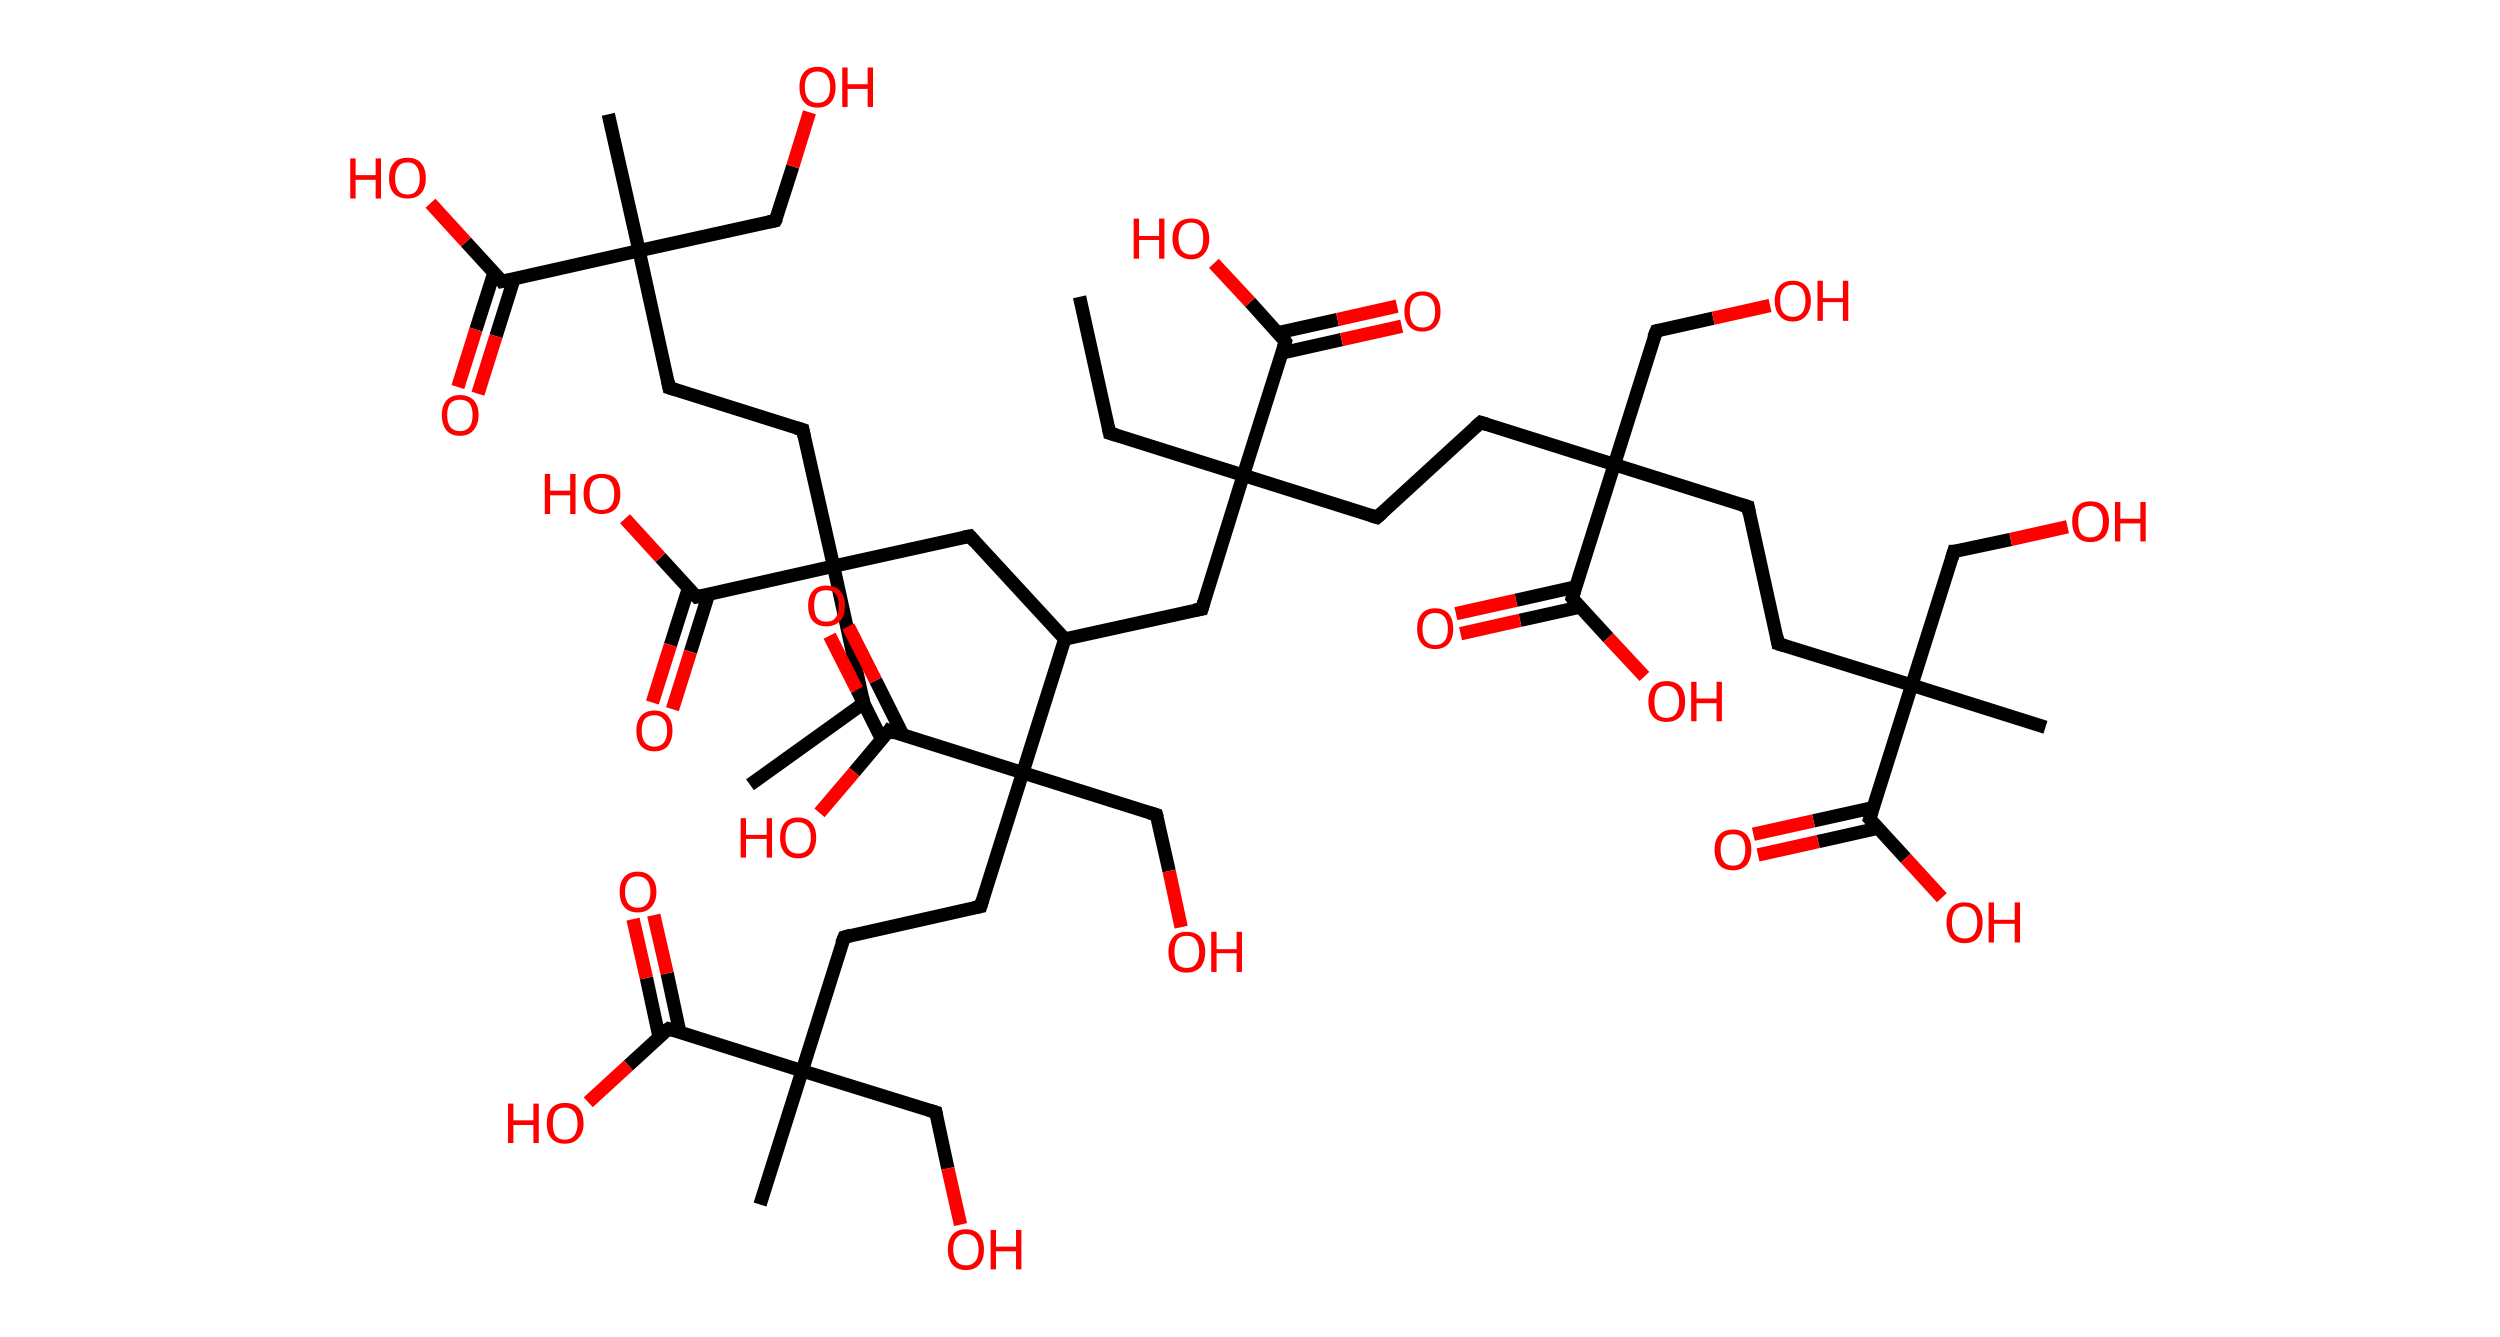 <?xml version='1.0' encoding='ASCII' standalone='yes'?>
<svg xmlns="http://www.w3.org/2000/svg" xmlns:rdkit="http://www.rdkit.org/xml" xmlns:xlink="http://www.w3.org/1999/xlink" version="1.1" baseProfile="full" xml:space="preserve" width="374px" height="200px" viewBox="0 0 374 200">
<!-- END OF HEADER -->
<rect style="opacity:1.0;fill:#FFFFFF;stroke:none" width="374.0" height="200.0" x="0.0" y="0.0"> </rect>
<path class="bond-0 atom-0 atom-1" d="M 112.2,117.4 L 129.2,105.2" style="fill:none;fill-rule:evenodd;stroke:#000000;stroke-width:2.0px;stroke-linecap:butt;stroke-linejoin:miter;stroke-opacity:1"/>
<path class="bond-1 atom-1 atom-2" d="M 129.2,105.2 L 124.7,84.7" style="fill:none;fill-rule:evenodd;stroke:#000000;stroke-width:2.0px;stroke-linecap:butt;stroke-linejoin:miter;stroke-opacity:1"/>
<path class="bond-2 atom-2 atom-3" d="M 124.7,84.7 L 120.1,64.3" style="fill:none;fill-rule:evenodd;stroke:#000000;stroke-width:2.0px;stroke-linecap:butt;stroke-linejoin:miter;stroke-opacity:1"/>
<path class="bond-3 atom-3 atom-4" d="M 120.1,64.3 L 100.1,58.0" style="fill:none;fill-rule:evenodd;stroke:#000000;stroke-width:2.0px;stroke-linecap:butt;stroke-linejoin:miter;stroke-opacity:1"/>
<path class="bond-4 atom-4 atom-5" d="M 100.1,58.0 L 95.6,37.5" style="fill:none;fill-rule:evenodd;stroke:#000000;stroke-width:2.0px;stroke-linecap:butt;stroke-linejoin:miter;stroke-opacity:1"/>
<path class="bond-5 atom-5 atom-6" d="M 95.6,37.5 L 91.0,17.1" style="fill:none;fill-rule:evenodd;stroke:#000000;stroke-width:2.0px;stroke-linecap:butt;stroke-linejoin:miter;stroke-opacity:1"/>
<path class="bond-6 atom-5 atom-7" d="M 95.6,37.5 L 116.0,33.0" style="fill:none;fill-rule:evenodd;stroke:#000000;stroke-width:2.0px;stroke-linecap:butt;stroke-linejoin:miter;stroke-opacity:1"/>
<path class="bond-7 atom-7 atom-8" d="M 116.0,33.0 L 118.6,24.9" style="fill:none;fill-rule:evenodd;stroke:#000000;stroke-width:2.0px;stroke-linecap:butt;stroke-linejoin:miter;stroke-opacity:1"/>
<path class="bond-7 atom-7 atom-8" d="M 118.6,24.9 L 121.1,16.8" style="fill:none;fill-rule:evenodd;stroke:#FF0000;stroke-width:2.0px;stroke-linecap:butt;stroke-linejoin:miter;stroke-opacity:1"/>
<path class="bond-8 atom-5 atom-9" d="M 95.6,37.5 L 75.1,42.1" style="fill:none;fill-rule:evenodd;stroke:#000000;stroke-width:2.0px;stroke-linecap:butt;stroke-linejoin:miter;stroke-opacity:1"/>
<path class="bond-9 atom-9 atom-10" d="M 73.9,40.8 L 71.2,49.3" style="fill:none;fill-rule:evenodd;stroke:#000000;stroke-width:2.0px;stroke-linecap:butt;stroke-linejoin:miter;stroke-opacity:1"/>
<path class="bond-9 atom-9 atom-10" d="M 71.2,49.3 L 68.5,57.9" style="fill:none;fill-rule:evenodd;stroke:#FF0000;stroke-width:2.0px;stroke-linecap:butt;stroke-linejoin:miter;stroke-opacity:1"/>
<path class="bond-9 atom-9 atom-10" d="M 76.9,41.7 L 74.2,50.3" style="fill:none;fill-rule:evenodd;stroke:#000000;stroke-width:2.0px;stroke-linecap:butt;stroke-linejoin:miter;stroke-opacity:1"/>
<path class="bond-9 atom-9 atom-10" d="M 74.2,50.3 L 71.5,58.9" style="fill:none;fill-rule:evenodd;stroke:#FF0000;stroke-width:2.0px;stroke-linecap:butt;stroke-linejoin:miter;stroke-opacity:1"/>
<path class="bond-10 atom-9 atom-11" d="M 75.1,42.1 L 69.7,36.2" style="fill:none;fill-rule:evenodd;stroke:#000000;stroke-width:2.0px;stroke-linecap:butt;stroke-linejoin:miter;stroke-opacity:1"/>
<path class="bond-10 atom-9 atom-11" d="M 69.7,36.2 L 64.4,30.4" style="fill:none;fill-rule:evenodd;stroke:#FF0000;stroke-width:2.0px;stroke-linecap:butt;stroke-linejoin:miter;stroke-opacity:1"/>
<path class="bond-11 atom-2 atom-12" d="M 124.7,84.7 L 145.1,80.2" style="fill:none;fill-rule:evenodd;stroke:#000000;stroke-width:2.0px;stroke-linecap:butt;stroke-linejoin:miter;stroke-opacity:1"/>
<path class="bond-12 atom-12 atom-13" d="M 145.1,80.2 L 159.3,95.6" style="fill:none;fill-rule:evenodd;stroke:#000000;stroke-width:2.0px;stroke-linecap:butt;stroke-linejoin:miter;stroke-opacity:1"/>
<path class="bond-13 atom-13 atom-14" d="M 159.3,95.6 L 179.8,91.1" style="fill:none;fill-rule:evenodd;stroke:#000000;stroke-width:2.0px;stroke-linecap:butt;stroke-linejoin:miter;stroke-opacity:1"/>
<path class="bond-14 atom-14 atom-15" d="M 179.8,91.1 L 186.0,71.1" style="fill:none;fill-rule:evenodd;stroke:#000000;stroke-width:2.0px;stroke-linecap:butt;stroke-linejoin:miter;stroke-opacity:1"/>
<path class="bond-15 atom-15 atom-16" d="M 186.0,71.1 L 166.0,64.8" style="fill:none;fill-rule:evenodd;stroke:#000000;stroke-width:2.0px;stroke-linecap:butt;stroke-linejoin:miter;stroke-opacity:1"/>
<path class="bond-16 atom-16 atom-17" d="M 166.0,64.8 L 161.5,44.4" style="fill:none;fill-rule:evenodd;stroke:#000000;stroke-width:2.0px;stroke-linecap:butt;stroke-linejoin:miter;stroke-opacity:1"/>
<path class="bond-17 atom-15 atom-18" d="M 186.0,71.1 L 206.0,77.4" style="fill:none;fill-rule:evenodd;stroke:#000000;stroke-width:2.0px;stroke-linecap:butt;stroke-linejoin:miter;stroke-opacity:1"/>
<path class="bond-18 atom-18 atom-19" d="M 206.0,77.4 L 221.5,63.2" style="fill:none;fill-rule:evenodd;stroke:#000000;stroke-width:2.0px;stroke-linecap:butt;stroke-linejoin:miter;stroke-opacity:1"/>
<path class="bond-19 atom-19 atom-20" d="M 221.5,63.2 L 241.5,69.5" style="fill:none;fill-rule:evenodd;stroke:#000000;stroke-width:2.0px;stroke-linecap:butt;stroke-linejoin:miter;stroke-opacity:1"/>
<path class="bond-20 atom-20 atom-21" d="M 241.5,69.5 L 247.8,49.5" style="fill:none;fill-rule:evenodd;stroke:#000000;stroke-width:2.0px;stroke-linecap:butt;stroke-linejoin:miter;stroke-opacity:1"/>
<path class="bond-21 atom-21 atom-22" d="M 247.8,49.5 L 256.3,47.6" style="fill:none;fill-rule:evenodd;stroke:#000000;stroke-width:2.0px;stroke-linecap:butt;stroke-linejoin:miter;stroke-opacity:1"/>
<path class="bond-21 atom-21 atom-22" d="M 256.3,47.6 L 264.8,45.7" style="fill:none;fill-rule:evenodd;stroke:#FF0000;stroke-width:2.0px;stroke-linecap:butt;stroke-linejoin:miter;stroke-opacity:1"/>
<path class="bond-22 atom-20 atom-23" d="M 241.5,69.5 L 261.5,75.8" style="fill:none;fill-rule:evenodd;stroke:#000000;stroke-width:2.0px;stroke-linecap:butt;stroke-linejoin:miter;stroke-opacity:1"/>
<path class="bond-23 atom-23 atom-24" d="M 261.5,75.8 L 266.0,96.3" style="fill:none;fill-rule:evenodd;stroke:#000000;stroke-width:2.0px;stroke-linecap:butt;stroke-linejoin:miter;stroke-opacity:1"/>
<path class="bond-24 atom-24 atom-25" d="M 266.0,96.3 L 286.0,102.5" style="fill:none;fill-rule:evenodd;stroke:#000000;stroke-width:2.0px;stroke-linecap:butt;stroke-linejoin:miter;stroke-opacity:1"/>
<path class="bond-25 atom-25 atom-26" d="M 286.0,102.5 L 306.0,108.8" style="fill:none;fill-rule:evenodd;stroke:#000000;stroke-width:2.0px;stroke-linecap:butt;stroke-linejoin:miter;stroke-opacity:1"/>
<path class="bond-26 atom-25 atom-27" d="M 286.0,102.5 L 292.3,82.5" style="fill:none;fill-rule:evenodd;stroke:#000000;stroke-width:2.0px;stroke-linecap:butt;stroke-linejoin:miter;stroke-opacity:1"/>
<path class="bond-27 atom-27 atom-28" d="M 292.3,82.5 L 300.8,80.7" style="fill:none;fill-rule:evenodd;stroke:#000000;stroke-width:2.0px;stroke-linecap:butt;stroke-linejoin:miter;stroke-opacity:1"/>
<path class="bond-27 atom-27 atom-28" d="M 300.8,80.7 L 309.3,78.8" style="fill:none;fill-rule:evenodd;stroke:#FF0000;stroke-width:2.0px;stroke-linecap:butt;stroke-linejoin:miter;stroke-opacity:1"/>
<path class="bond-28 atom-25 atom-29" d="M 286.0,102.5 L 279.7,122.5" style="fill:none;fill-rule:evenodd;stroke:#000000;stroke-width:2.0px;stroke-linecap:butt;stroke-linejoin:miter;stroke-opacity:1"/>
<path class="bond-29 atom-29 atom-30" d="M 280.3,120.8 L 271.3,122.8" style="fill:none;fill-rule:evenodd;stroke:#000000;stroke-width:2.0px;stroke-linecap:butt;stroke-linejoin:miter;stroke-opacity:1"/>
<path class="bond-29 atom-29 atom-30" d="M 271.3,122.8 L 262.3,124.8" style="fill:none;fill-rule:evenodd;stroke:#FF0000;stroke-width:2.0px;stroke-linecap:butt;stroke-linejoin:miter;stroke-opacity:1"/>
<path class="bond-29 atom-29 atom-30" d="M 280.9,123.9 L 272.0,125.9" style="fill:none;fill-rule:evenodd;stroke:#000000;stroke-width:2.0px;stroke-linecap:butt;stroke-linejoin:miter;stroke-opacity:1"/>
<path class="bond-29 atom-29 atom-30" d="M 272.0,125.9 L 263.0,127.9" style="fill:none;fill-rule:evenodd;stroke:#FF0000;stroke-width:2.0px;stroke-linecap:butt;stroke-linejoin:miter;stroke-opacity:1"/>
<path class="bond-30 atom-29 atom-31" d="M 279.7,122.5 L 285.1,128.4" style="fill:none;fill-rule:evenodd;stroke:#000000;stroke-width:2.0px;stroke-linecap:butt;stroke-linejoin:miter;stroke-opacity:1"/>
<path class="bond-30 atom-29 atom-31" d="M 285.1,128.4 L 290.5,134.3" style="fill:none;fill-rule:evenodd;stroke:#FF0000;stroke-width:2.0px;stroke-linecap:butt;stroke-linejoin:miter;stroke-opacity:1"/>
<path class="bond-31 atom-20 atom-32" d="M 241.5,69.5 L 235.2,89.5" style="fill:none;fill-rule:evenodd;stroke:#000000;stroke-width:2.0px;stroke-linecap:butt;stroke-linejoin:miter;stroke-opacity:1"/>
<path class="bond-32 atom-32 atom-33" d="M 235.7,87.8 L 226.8,89.8" style="fill:none;fill-rule:evenodd;stroke:#000000;stroke-width:2.0px;stroke-linecap:butt;stroke-linejoin:miter;stroke-opacity:1"/>
<path class="bond-32 atom-32 atom-33" d="M 226.8,89.8 L 217.8,91.8" style="fill:none;fill-rule:evenodd;stroke:#FF0000;stroke-width:2.0px;stroke-linecap:butt;stroke-linejoin:miter;stroke-opacity:1"/>
<path class="bond-32 atom-32 atom-33" d="M 236.4,90.8 L 227.4,92.8" style="fill:none;fill-rule:evenodd;stroke:#000000;stroke-width:2.0px;stroke-linecap:butt;stroke-linejoin:miter;stroke-opacity:1"/>
<path class="bond-32 atom-32 atom-33" d="M 227.4,92.8 L 218.5,94.8" style="fill:none;fill-rule:evenodd;stroke:#FF0000;stroke-width:2.0px;stroke-linecap:butt;stroke-linejoin:miter;stroke-opacity:1"/>
<path class="bond-33 atom-32 atom-34" d="M 235.2,89.5 L 240.6,95.4" style="fill:none;fill-rule:evenodd;stroke:#000000;stroke-width:2.0px;stroke-linecap:butt;stroke-linejoin:miter;stroke-opacity:1"/>
<path class="bond-33 atom-32 atom-34" d="M 240.6,95.4 L 246.0,101.2" style="fill:none;fill-rule:evenodd;stroke:#FF0000;stroke-width:2.0px;stroke-linecap:butt;stroke-linejoin:miter;stroke-opacity:1"/>
<path class="bond-34 atom-15 atom-35" d="M 186.0,71.1 L 192.3,51.1" style="fill:none;fill-rule:evenodd;stroke:#000000;stroke-width:2.0px;stroke-linecap:butt;stroke-linejoin:miter;stroke-opacity:1"/>
<path class="bond-35 atom-35 atom-36" d="M 191.8,52.8 L 200.7,50.8" style="fill:none;fill-rule:evenodd;stroke:#000000;stroke-width:2.0px;stroke-linecap:butt;stroke-linejoin:miter;stroke-opacity:1"/>
<path class="bond-35 atom-35 atom-36" d="M 200.7,50.8 L 209.7,48.8" style="fill:none;fill-rule:evenodd;stroke:#FF0000;stroke-width:2.0px;stroke-linecap:butt;stroke-linejoin:miter;stroke-opacity:1"/>
<path class="bond-35 atom-35 atom-36" d="M 191.1,49.8 L 200.1,47.8" style="fill:none;fill-rule:evenodd;stroke:#000000;stroke-width:2.0px;stroke-linecap:butt;stroke-linejoin:miter;stroke-opacity:1"/>
<path class="bond-35 atom-35 atom-36" d="M 200.1,47.8 L 209.0,45.8" style="fill:none;fill-rule:evenodd;stroke:#FF0000;stroke-width:2.0px;stroke-linecap:butt;stroke-linejoin:miter;stroke-opacity:1"/>
<path class="bond-36 atom-35 atom-37" d="M 192.3,51.1 L 187.0,45.2" style="fill:none;fill-rule:evenodd;stroke:#000000;stroke-width:2.0px;stroke-linecap:butt;stroke-linejoin:miter;stroke-opacity:1"/>
<path class="bond-36 atom-35 atom-37" d="M 187.0,45.2 L 181.6,39.4" style="fill:none;fill-rule:evenodd;stroke:#FF0000;stroke-width:2.0px;stroke-linecap:butt;stroke-linejoin:miter;stroke-opacity:1"/>
<path class="bond-37 atom-13 atom-38" d="M 159.3,95.6 L 153.0,115.6" style="fill:none;fill-rule:evenodd;stroke:#000000;stroke-width:2.0px;stroke-linecap:butt;stroke-linejoin:miter;stroke-opacity:1"/>
<path class="bond-38 atom-38 atom-39" d="M 153.0,115.6 L 173.0,121.9" style="fill:none;fill-rule:evenodd;stroke:#000000;stroke-width:2.0px;stroke-linecap:butt;stroke-linejoin:miter;stroke-opacity:1"/>
<path class="bond-39 atom-39 atom-40" d="M 173.0,121.9 L 174.9,130.3" style="fill:none;fill-rule:evenodd;stroke:#000000;stroke-width:2.0px;stroke-linecap:butt;stroke-linejoin:miter;stroke-opacity:1"/>
<path class="bond-39 atom-39 atom-40" d="M 174.9,130.3 L 176.7,138.7" style="fill:none;fill-rule:evenodd;stroke:#FF0000;stroke-width:2.0px;stroke-linecap:butt;stroke-linejoin:miter;stroke-opacity:1"/>
<path class="bond-40 atom-38 atom-41" d="M 153.0,115.6 L 146.7,135.6" style="fill:none;fill-rule:evenodd;stroke:#000000;stroke-width:2.0px;stroke-linecap:butt;stroke-linejoin:miter;stroke-opacity:1"/>
<path class="bond-41 atom-41 atom-42" d="M 146.7,135.6 L 126.3,140.2" style="fill:none;fill-rule:evenodd;stroke:#000000;stroke-width:2.0px;stroke-linecap:butt;stroke-linejoin:miter;stroke-opacity:1"/>
<path class="bond-42 atom-42 atom-43" d="M 126.3,140.2 L 120.0,160.2" style="fill:none;fill-rule:evenodd;stroke:#000000;stroke-width:2.0px;stroke-linecap:butt;stroke-linejoin:miter;stroke-opacity:1"/>
<path class="bond-43 atom-43 atom-44" d="M 120.0,160.2 L 113.7,180.2" style="fill:none;fill-rule:evenodd;stroke:#000000;stroke-width:2.0px;stroke-linecap:butt;stroke-linejoin:miter;stroke-opacity:1"/>
<path class="bond-44 atom-43 atom-45" d="M 120.0,160.2 L 140.0,166.4" style="fill:none;fill-rule:evenodd;stroke:#000000;stroke-width:2.0px;stroke-linecap:butt;stroke-linejoin:miter;stroke-opacity:1"/>
<path class="bond-45 atom-45 atom-46" d="M 140.0,166.4 L 141.8,174.8" style="fill:none;fill-rule:evenodd;stroke:#000000;stroke-width:2.0px;stroke-linecap:butt;stroke-linejoin:miter;stroke-opacity:1"/>
<path class="bond-45 atom-45 atom-46" d="M 141.8,174.8 L 143.7,183.2" style="fill:none;fill-rule:evenodd;stroke:#FF0000;stroke-width:2.0px;stroke-linecap:butt;stroke-linejoin:miter;stroke-opacity:1"/>
<path class="bond-46 atom-43 atom-47" d="M 120.0,160.2 L 100.0,153.9" style="fill:none;fill-rule:evenodd;stroke:#000000;stroke-width:2.0px;stroke-linecap:butt;stroke-linejoin:miter;stroke-opacity:1"/>
<path class="bond-47 atom-47 atom-48" d="M 101.7,154.4 L 99.8,145.6" style="fill:none;fill-rule:evenodd;stroke:#000000;stroke-width:2.0px;stroke-linecap:butt;stroke-linejoin:miter;stroke-opacity:1"/>
<path class="bond-47 atom-47 atom-48" d="M 99.8,145.6 L 97.8,136.9" style="fill:none;fill-rule:evenodd;stroke:#FF0000;stroke-width:2.0px;stroke-linecap:butt;stroke-linejoin:miter;stroke-opacity:1"/>
<path class="bond-47 atom-47 atom-48" d="M 98.6,155.1 L 96.7,146.3" style="fill:none;fill-rule:evenodd;stroke:#000000;stroke-width:2.0px;stroke-linecap:butt;stroke-linejoin:miter;stroke-opacity:1"/>
<path class="bond-47 atom-47 atom-48" d="M 96.7,146.3 L 94.7,137.5" style="fill:none;fill-rule:evenodd;stroke:#FF0000;stroke-width:2.0px;stroke-linecap:butt;stroke-linejoin:miter;stroke-opacity:1"/>
<path class="bond-48 atom-47 atom-49" d="M 100.0,153.9 L 94.0,159.4" style="fill:none;fill-rule:evenodd;stroke:#000000;stroke-width:2.0px;stroke-linecap:butt;stroke-linejoin:miter;stroke-opacity:1"/>
<path class="bond-48 atom-47 atom-49" d="M 94.0,159.4 L 88.0,164.9" style="fill:none;fill-rule:evenodd;stroke:#FF0000;stroke-width:2.0px;stroke-linecap:butt;stroke-linejoin:miter;stroke-opacity:1"/>
<path class="bond-49 atom-38 atom-50" d="M 153.0,115.6 L 133.0,109.3" style="fill:none;fill-rule:evenodd;stroke:#000000;stroke-width:2.0px;stroke-linecap:butt;stroke-linejoin:miter;stroke-opacity:1"/>
<path class="bond-50 atom-50 atom-51" d="M 135.1,110.0 L 131.0,101.8" style="fill:none;fill-rule:evenodd;stroke:#000000;stroke-width:2.0px;stroke-linecap:butt;stroke-linejoin:miter;stroke-opacity:1"/>
<path class="bond-50 atom-50 atom-51" d="M 131.0,101.8 L 126.9,93.7" style="fill:none;fill-rule:evenodd;stroke:#FF0000;stroke-width:2.0px;stroke-linecap:butt;stroke-linejoin:miter;stroke-opacity:1"/>
<path class="bond-50 atom-50 atom-51" d="M 131.9,110.6 L 128.2,103.2" style="fill:none;fill-rule:evenodd;stroke:#000000;stroke-width:2.0px;stroke-linecap:butt;stroke-linejoin:miter;stroke-opacity:1"/>
<path class="bond-50 atom-50 atom-51" d="M 128.2,103.2 L 124.1,95.1" style="fill:none;fill-rule:evenodd;stroke:#FF0000;stroke-width:2.0px;stroke-linecap:butt;stroke-linejoin:miter;stroke-opacity:1"/>
<path class="bond-51 atom-50 atom-52" d="M 133.0,109.3 L 127.8,115.5" style="fill:none;fill-rule:evenodd;stroke:#000000;stroke-width:2.0px;stroke-linecap:butt;stroke-linejoin:miter;stroke-opacity:1"/>
<path class="bond-51 atom-50 atom-52" d="M 127.8,115.5 L 122.6,121.6" style="fill:none;fill-rule:evenodd;stroke:#FF0000;stroke-width:2.0px;stroke-linecap:butt;stroke-linejoin:miter;stroke-opacity:1"/>
<path class="bond-52 atom-2 atom-53" d="M 124.7,84.7 L 104.2,89.3" style="fill:none;fill-rule:evenodd;stroke:#000000;stroke-width:2.0px;stroke-linecap:butt;stroke-linejoin:miter;stroke-opacity:1"/>
<path class="bond-53 atom-53 atom-54" d="M 103.0,88.0 L 100.3,96.5" style="fill:none;fill-rule:evenodd;stroke:#000000;stroke-width:2.0px;stroke-linecap:butt;stroke-linejoin:miter;stroke-opacity:1"/>
<path class="bond-53 atom-53 atom-54" d="M 100.3,96.5 L 97.6,105.1" style="fill:none;fill-rule:evenodd;stroke:#FF0000;stroke-width:2.0px;stroke-linecap:butt;stroke-linejoin:miter;stroke-opacity:1"/>
<path class="bond-53 atom-53 atom-54" d="M 106.0,88.9 L 103.3,97.5" style="fill:none;fill-rule:evenodd;stroke:#000000;stroke-width:2.0px;stroke-linecap:butt;stroke-linejoin:miter;stroke-opacity:1"/>
<path class="bond-53 atom-53 atom-54" d="M 103.3,97.5 L 100.6,106.1" style="fill:none;fill-rule:evenodd;stroke:#FF0000;stroke-width:2.0px;stroke-linecap:butt;stroke-linejoin:miter;stroke-opacity:1"/>
<path class="bond-54 atom-53 atom-55" d="M 104.2,89.3 L 98.8,83.4" style="fill:none;fill-rule:evenodd;stroke:#000000;stroke-width:2.0px;stroke-linecap:butt;stroke-linejoin:miter;stroke-opacity:1"/>
<path class="bond-54 atom-53 atom-55" d="M 98.8,83.4 L 93.5,77.6" style="fill:none;fill-rule:evenodd;stroke:#FF0000;stroke-width:2.0px;stroke-linecap:butt;stroke-linejoin:miter;stroke-opacity:1"/>
<path d="M 128.4,105.8 L 129.2,105.2 L 129.0,104.2" style="fill:none;stroke:#000000;stroke-width:2.0px;stroke-linecap:butt;stroke-linejoin:miter;stroke-opacity:1;"/>
<path d="M 120.3,65.3 L 120.1,64.3 L 119.1,64.0" style="fill:none;stroke:#000000;stroke-width:2.0px;stroke-linecap:butt;stroke-linejoin:miter;stroke-opacity:1;"/>
<path d="M 101.1,58.3 L 100.1,58.0 L 99.9,57.0" style="fill:none;stroke:#000000;stroke-width:2.0px;stroke-linecap:butt;stroke-linejoin:miter;stroke-opacity:1;"/>
<path d="M 115.0,33.2 L 116.0,33.0 L 116.2,32.6" style="fill:none;stroke:#000000;stroke-width:2.0px;stroke-linecap:butt;stroke-linejoin:miter;stroke-opacity:1;"/>
<path d="M 76.1,41.9 L 75.1,42.1 L 74.9,41.8" style="fill:none;stroke:#000000;stroke-width:2.0px;stroke-linecap:butt;stroke-linejoin:miter;stroke-opacity:1;"/>
<path d="M 144.1,80.4 L 145.1,80.2 L 145.8,81.0" style="fill:none;stroke:#000000;stroke-width:2.0px;stroke-linecap:butt;stroke-linejoin:miter;stroke-opacity:1;"/>
<path d="M 178.7,91.3 L 179.8,91.1 L 180.1,90.1" style="fill:none;stroke:#000000;stroke-width:2.0px;stroke-linecap:butt;stroke-linejoin:miter;stroke-opacity:1;"/>
<path d="M 167.0,65.1 L 166.0,64.8 L 165.8,63.8" style="fill:none;stroke:#000000;stroke-width:2.0px;stroke-linecap:butt;stroke-linejoin:miter;stroke-opacity:1;"/>
<path d="M 205.0,77.1 L 206.0,77.4 L 206.8,76.7" style="fill:none;stroke:#000000;stroke-width:2.0px;stroke-linecap:butt;stroke-linejoin:miter;stroke-opacity:1;"/>
<path d="M 220.7,63.9 L 221.5,63.2 L 222.5,63.5" style="fill:none;stroke:#000000;stroke-width:2.0px;stroke-linecap:butt;stroke-linejoin:miter;stroke-opacity:1;"/>
<path d="M 247.4,50.5 L 247.8,49.5 L 248.2,49.4" style="fill:none;stroke:#000000;stroke-width:2.0px;stroke-linecap:butt;stroke-linejoin:miter;stroke-opacity:1;"/>
<path d="M 260.5,75.5 L 261.5,75.8 L 261.7,76.8" style="fill:none;stroke:#000000;stroke-width:2.0px;stroke-linecap:butt;stroke-linejoin:miter;stroke-opacity:1;"/>
<path d="M 265.8,95.2 L 266.0,96.3 L 267.0,96.6" style="fill:none;stroke:#000000;stroke-width:2.0px;stroke-linecap:butt;stroke-linejoin:miter;stroke-opacity:1;"/>
<path d="M 292.0,83.5 L 292.3,82.5 L 292.7,82.5" style="fill:none;stroke:#000000;stroke-width:2.0px;stroke-linecap:butt;stroke-linejoin:miter;stroke-opacity:1;"/>
<path d="M 280.0,121.5 L 279.7,122.5 L 280.0,122.8" style="fill:none;stroke:#000000;stroke-width:2.0px;stroke-linecap:butt;stroke-linejoin:miter;stroke-opacity:1;"/>
<path d="M 235.5,88.5 L 235.2,89.5 L 235.4,89.8" style="fill:none;stroke:#000000;stroke-width:2.0px;stroke-linecap:butt;stroke-linejoin:miter;stroke-opacity:1;"/>
<path d="M 192.0,52.1 L 192.3,51.1 L 192.1,50.8" style="fill:none;stroke:#000000;stroke-width:2.0px;stroke-linecap:butt;stroke-linejoin:miter;stroke-opacity:1;"/>
<path d="M 172.0,121.6 L 173.0,121.9 L 173.1,122.3" style="fill:none;stroke:#000000;stroke-width:2.0px;stroke-linecap:butt;stroke-linejoin:miter;stroke-opacity:1;"/>
<path d="M 147.0,134.6 L 146.7,135.6 L 145.7,135.8" style="fill:none;stroke:#000000;stroke-width:2.0px;stroke-linecap:butt;stroke-linejoin:miter;stroke-opacity:1;"/>
<path d="M 127.3,139.9 L 126.3,140.2 L 125.9,141.2" style="fill:none;stroke:#000000;stroke-width:2.0px;stroke-linecap:butt;stroke-linejoin:miter;stroke-opacity:1;"/>
<path d="M 139.0,166.1 L 140.0,166.4 L 140.1,166.9" style="fill:none;stroke:#000000;stroke-width:2.0px;stroke-linecap:butt;stroke-linejoin:miter;stroke-opacity:1;"/>
<path d="M 101.0,154.2 L 100.0,153.9 L 99.7,154.1" style="fill:none;stroke:#000000;stroke-width:2.0px;stroke-linecap:butt;stroke-linejoin:miter;stroke-opacity:1;"/>
<path d="M 134.0,109.7 L 133.0,109.3 L 132.8,109.6" style="fill:none;stroke:#000000;stroke-width:2.0px;stroke-linecap:butt;stroke-linejoin:miter;stroke-opacity:1;"/>
<path d="M 105.2,89.1 L 104.2,89.3 L 103.9,89.0" style="fill:none;stroke:#000000;stroke-width:2.0px;stroke-linecap:butt;stroke-linejoin:miter;stroke-opacity:1;"/>
<path class="atom-8" d="M 119.6 13.0 Q 119.6 11.6, 120.3 10.8 Q 121.0 10.0, 122.3 10.0 Q 123.6 10.0, 124.3 10.8 Q 125.0 11.6, 125.0 13.0 Q 125.0 14.5, 124.3 15.3 Q 123.6 16.1, 122.3 16.1 Q 121.0 16.1, 120.3 15.3 Q 119.6 14.5, 119.6 13.0 M 122.3 15.4 Q 123.2 15.4, 123.7 14.8 Q 124.2 14.2, 124.2 13.0 Q 124.2 11.9, 123.7 11.3 Q 123.2 10.7, 122.3 10.7 Q 121.4 10.7, 120.9 11.3 Q 120.4 11.8, 120.4 13.0 Q 120.4 14.2, 120.9 14.8 Q 121.4 15.4, 122.3 15.4 " fill="#FF0000"/>
<path class="atom-8" d="M 126.0 10.1 L 126.8 10.1 L 126.8 12.6 L 129.8 12.6 L 129.8 10.1 L 130.6 10.1 L 130.6 16.0 L 129.8 16.0 L 129.8 13.3 L 126.8 13.3 L 126.8 16.0 L 126.0 16.0 L 126.0 10.1 " fill="#FF0000"/>
<path class="atom-10" d="M 66.1 62.1 Q 66.1 60.7, 66.8 59.9 Q 67.5 59.1, 68.8 59.1 Q 70.1 59.1, 70.9 59.9 Q 71.6 60.7, 71.6 62.1 Q 71.6 63.5, 70.8 64.4 Q 70.1 65.2, 68.8 65.2 Q 67.5 65.2, 66.8 64.4 Q 66.1 63.5, 66.1 62.1 M 68.8 64.5 Q 69.7 64.5, 70.2 63.9 Q 70.7 63.3, 70.7 62.1 Q 70.7 60.9, 70.2 60.3 Q 69.7 59.8, 68.8 59.8 Q 67.9 59.8, 67.4 60.3 Q 66.9 60.9, 66.9 62.1 Q 66.9 63.3, 67.4 63.9 Q 67.9 64.5, 68.8 64.5 " fill="#FF0000"/>
<path class="atom-11" d="M 52.4 23.7 L 53.2 23.7 L 53.2 26.2 L 56.2 26.2 L 56.2 23.7 L 57.0 23.7 L 57.0 29.7 L 56.2 29.7 L 56.2 26.9 L 53.2 26.9 L 53.2 29.7 L 52.4 29.7 L 52.4 23.7 " fill="#FF0000"/>
<path class="atom-11" d="M 58.2 26.7 Q 58.2 25.2, 58.9 24.4 Q 59.6 23.6, 61.0 23.6 Q 62.3 23.6, 63.0 24.4 Q 63.7 25.2, 63.7 26.7 Q 63.7 28.1, 63.0 28.9 Q 62.3 29.7, 61.0 29.7 Q 59.6 29.7, 58.9 28.9 Q 58.2 28.1, 58.2 26.7 M 61.0 29.1 Q 61.9 29.1, 62.3 28.5 Q 62.8 27.9, 62.8 26.7 Q 62.8 25.5, 62.3 24.9 Q 61.9 24.3, 61.0 24.3 Q 60.0 24.3, 59.6 24.9 Q 59.1 25.5, 59.1 26.7 Q 59.1 27.9, 59.6 28.5 Q 60.0 29.1, 61.0 29.1 " fill="#FF0000"/>
<path class="atom-22" d="M 265.5 45.0 Q 265.5 43.6, 266.2 42.8 Q 266.9 42.0, 268.2 42.0 Q 269.5 42.0, 270.2 42.8 Q 270.9 43.6, 270.9 45.0 Q 270.9 46.4, 270.2 47.2 Q 269.5 48.1, 268.2 48.1 Q 266.9 48.1, 266.2 47.2 Q 265.5 46.4, 265.5 45.0 M 268.2 47.4 Q 269.1 47.4, 269.6 46.8 Q 270.1 46.2, 270.1 45.0 Q 270.1 43.8, 269.6 43.2 Q 269.1 42.6, 268.2 42.6 Q 267.3 42.6, 266.8 43.2 Q 266.3 43.8, 266.3 45.0 Q 266.3 46.2, 266.8 46.8 Q 267.3 47.4, 268.2 47.4 " fill="#FF0000"/>
<path class="atom-22" d="M 271.9 42.0 L 272.7 42.0 L 272.7 44.6 L 275.7 44.6 L 275.7 42.0 L 276.5 42.0 L 276.5 48.0 L 275.7 48.0 L 275.7 45.2 L 272.7 45.2 L 272.7 48.0 L 271.9 48.0 L 271.9 42.0 " fill="#FF0000"/>
<path class="atom-28" d="M 310.0 78.0 Q 310.0 76.6, 310.7 75.8 Q 311.4 75.0, 312.7 75.0 Q 314.1 75.0, 314.8 75.8 Q 315.5 76.6, 315.5 78.0 Q 315.5 79.5, 314.8 80.3 Q 314.0 81.1, 312.7 81.1 Q 311.4 81.1, 310.7 80.3 Q 310.0 79.5, 310.0 78.0 M 312.7 80.4 Q 313.6 80.4, 314.1 79.8 Q 314.6 79.2, 314.6 78.0 Q 314.6 76.9, 314.1 76.3 Q 313.6 75.7, 312.7 75.7 Q 311.8 75.7, 311.3 76.3 Q 310.9 76.8, 310.9 78.0 Q 310.9 79.2, 311.3 79.8 Q 311.8 80.4, 312.7 80.4 " fill="#FF0000"/>
<path class="atom-28" d="M 316.4 75.1 L 317.2 75.1 L 317.2 77.6 L 320.2 77.6 L 320.2 75.1 L 321.0 75.1 L 321.0 81.0 L 320.2 81.0 L 320.2 78.3 L 317.2 78.3 L 317.2 81.0 L 316.4 81.0 L 316.4 75.1 " fill="#FF0000"/>
<path class="atom-30" d="M 256.5 127.1 Q 256.5 125.7, 257.2 124.9 Q 257.9 124.1, 259.3 124.1 Q 260.6 124.1, 261.3 124.9 Q 262.0 125.7, 262.0 127.1 Q 262.0 128.5, 261.3 129.4 Q 260.5 130.2, 259.3 130.2 Q 257.9 130.2, 257.2 129.4 Q 256.5 128.5, 256.5 127.1 M 259.3 129.5 Q 260.2 129.5, 260.6 128.9 Q 261.1 128.3, 261.1 127.1 Q 261.1 125.9, 260.6 125.3 Q 260.2 124.8, 259.3 124.8 Q 258.3 124.8, 257.9 125.3 Q 257.4 125.9, 257.4 127.1 Q 257.4 128.3, 257.9 128.9 Q 258.3 129.5, 259.3 129.5 " fill="#FF0000"/>
<path class="atom-31" d="M 291.2 138.0 Q 291.2 136.6, 291.9 135.8 Q 292.6 135.0, 293.9 135.0 Q 295.2 135.0, 295.9 135.8 Q 296.6 136.6, 296.6 138.0 Q 296.6 139.4, 295.9 140.3 Q 295.2 141.1, 293.9 141.1 Q 292.6 141.1, 291.9 140.3 Q 291.2 139.4, 291.2 138.0 M 293.9 140.4 Q 294.8 140.4, 295.3 139.8 Q 295.8 139.2, 295.8 138.0 Q 295.8 136.8, 295.3 136.2 Q 294.8 135.6, 293.9 135.6 Q 293.0 135.6, 292.5 136.2 Q 292.0 136.8, 292.0 138.0 Q 292.0 139.2, 292.5 139.8 Q 293.0 140.4, 293.9 140.4 " fill="#FF0000"/>
<path class="atom-31" d="M 297.5 135.0 L 298.3 135.0 L 298.3 137.6 L 301.4 137.6 L 301.4 135.0 L 302.2 135.0 L 302.2 141.0 L 301.4 141.0 L 301.4 138.2 L 298.3 138.2 L 298.3 141.0 L 297.5 141.0 L 297.5 135.0 " fill="#FF0000"/>
<path class="atom-33" d="M 212.0 94.1 Q 212.0 92.6, 212.7 91.8 Q 213.4 91.0, 214.7 91.0 Q 216.0 91.0, 216.7 91.8 Q 217.4 92.6, 217.4 94.1 Q 217.4 95.5, 216.7 96.3 Q 216.0 97.1, 214.7 97.1 Q 213.4 97.1, 212.7 96.3 Q 212.0 95.5, 212.0 94.1 M 214.7 96.5 Q 215.6 96.5, 216.1 95.9 Q 216.6 95.3, 216.6 94.1 Q 216.6 92.9, 216.1 92.3 Q 215.6 91.7, 214.7 91.7 Q 213.8 91.7, 213.3 92.3 Q 212.8 92.9, 212.8 94.1 Q 212.8 95.3, 213.3 95.9 Q 213.8 96.5, 214.7 96.5 " fill="#FF0000"/>
<path class="atom-34" d="M 246.6 105.0 Q 246.6 103.5, 247.3 102.7 Q 248.0 101.9, 249.3 101.9 Q 250.7 101.9, 251.4 102.7 Q 252.1 103.5, 252.1 105.0 Q 252.1 106.4, 251.4 107.2 Q 250.6 108.0, 249.3 108.0 Q 248.0 108.0, 247.3 107.2 Q 246.6 106.4, 246.6 105.0 M 249.3 107.4 Q 250.2 107.4, 250.7 106.8 Q 251.2 106.1, 251.2 105.0 Q 251.2 103.8, 250.7 103.2 Q 250.2 102.6, 249.3 102.6 Q 248.4 102.6, 247.9 103.2 Q 247.5 103.8, 247.5 105.0 Q 247.5 106.2, 247.9 106.8 Q 248.4 107.4, 249.3 107.4 " fill="#FF0000"/>
<path class="atom-34" d="M 253.0 102.0 L 253.8 102.0 L 253.8 104.5 L 256.8 104.5 L 256.8 102.0 L 257.6 102.0 L 257.6 107.9 L 256.8 107.9 L 256.8 105.2 L 253.8 105.2 L 253.8 107.9 L 253.0 107.9 L 253.0 102.0 " fill="#FF0000"/>
<path class="atom-36" d="M 210.1 46.6 Q 210.1 45.1, 210.8 44.4 Q 211.5 43.6, 212.8 43.6 Q 214.1 43.6, 214.8 44.4 Q 215.5 45.1, 215.5 46.6 Q 215.5 48.0, 214.8 48.8 Q 214.1 49.6, 212.8 49.6 Q 211.5 49.6, 210.8 48.8 Q 210.1 48.0, 210.1 46.6 M 212.8 49.0 Q 213.7 49.0, 214.2 48.4 Q 214.7 47.8, 214.7 46.6 Q 214.7 45.4, 214.2 44.8 Q 213.7 44.2, 212.8 44.2 Q 211.9 44.2, 211.4 44.8 Q 210.9 45.4, 210.9 46.6 Q 210.9 47.8, 211.4 48.4 Q 211.9 49.0, 212.8 49.0 " fill="#FF0000"/>
<path class="atom-37" d="M 169.6 32.7 L 170.4 32.7 L 170.4 35.3 L 173.4 35.3 L 173.4 32.7 L 174.2 32.7 L 174.2 38.7 L 173.4 38.7 L 173.4 35.9 L 170.4 35.9 L 170.4 38.7 L 169.6 38.7 L 169.6 32.7 " fill="#FF0000"/>
<path class="atom-37" d="M 175.4 35.7 Q 175.4 34.3, 176.1 33.5 Q 176.8 32.7, 178.2 32.7 Q 179.5 32.7, 180.2 33.5 Q 180.9 34.3, 180.9 35.7 Q 180.9 37.1, 180.2 37.9 Q 179.5 38.8, 178.2 38.8 Q 176.9 38.8, 176.1 37.9 Q 175.4 37.1, 175.4 35.7 M 178.2 38.1 Q 179.1 38.1, 179.6 37.5 Q 180.0 36.9, 180.0 35.7 Q 180.0 34.5, 179.6 33.9 Q 179.1 33.3, 178.2 33.3 Q 177.3 33.3, 176.8 33.9 Q 176.3 34.5, 176.3 35.7 Q 176.3 36.9, 176.8 37.5 Q 177.3 38.1, 178.2 38.1 " fill="#FF0000"/>
<path class="atom-40" d="M 174.8 142.4 Q 174.8 141.0, 175.5 140.2 Q 176.2 139.4, 177.5 139.4 Q 178.9 139.4, 179.6 140.2 Q 180.3 141.0, 180.3 142.4 Q 180.3 143.8, 179.6 144.7 Q 178.8 145.5, 177.5 145.5 Q 176.2 145.5, 175.5 144.7 Q 174.8 143.8, 174.8 142.4 M 177.5 144.8 Q 178.5 144.8, 178.9 144.2 Q 179.4 143.6, 179.4 142.4 Q 179.4 141.2, 178.9 140.6 Q 178.5 140.0, 177.5 140.0 Q 176.6 140.0, 176.1 140.6 Q 175.7 141.2, 175.7 142.4 Q 175.7 143.6, 176.1 144.2 Q 176.6 144.8, 177.5 144.8 " fill="#FF0000"/>
<path class="atom-40" d="M 181.2 139.4 L 182.0 139.4 L 182.0 142.0 L 185.0 142.0 L 185.0 139.4 L 185.8 139.4 L 185.8 145.4 L 185.0 145.4 L 185.0 142.6 L 182.0 142.6 L 182.0 145.4 L 181.2 145.4 L 181.2 139.4 " fill="#FF0000"/>
<path class="atom-46" d="M 141.8 186.9 Q 141.8 185.5, 142.5 184.7 Q 143.2 183.9, 144.5 183.9 Q 145.8 183.9, 146.5 184.7 Q 147.2 185.5, 147.2 186.9 Q 147.2 188.4, 146.5 189.2 Q 145.8 190.0, 144.5 190.0 Q 143.2 190.0, 142.5 189.2 Q 141.8 188.4, 141.8 186.9 M 144.5 189.3 Q 145.4 189.3, 145.9 188.7 Q 146.4 188.1, 146.4 186.9 Q 146.4 185.8, 145.9 185.2 Q 145.4 184.6, 144.5 184.6 Q 143.6 184.6, 143.1 185.2 Q 142.6 185.7, 142.6 186.9 Q 142.6 188.1, 143.1 188.7 Q 143.6 189.3, 144.5 189.3 " fill="#FF0000"/>
<path class="atom-46" d="M 148.2 184.0 L 149.0 184.0 L 149.0 186.5 L 152.0 186.5 L 152.0 184.0 L 152.8 184.0 L 152.8 189.9 L 152.0 189.9 L 152.0 187.2 L 149.0 187.2 L 149.0 189.9 L 148.2 189.9 L 148.2 184.0 " fill="#FF0000"/>
<path class="atom-48" d="M 92.7 133.4 Q 92.7 132.0, 93.4 131.2 Q 94.1 130.4, 95.4 130.4 Q 96.7 130.4, 97.4 131.2 Q 98.2 132.0, 98.2 133.4 Q 98.2 134.9, 97.4 135.7 Q 96.7 136.5, 95.4 136.5 Q 94.1 136.5, 93.4 135.7 Q 92.7 134.9, 92.7 133.4 M 95.4 135.8 Q 96.3 135.8, 96.8 135.2 Q 97.3 134.6, 97.3 133.4 Q 97.3 132.3, 96.8 131.7 Q 96.3 131.1, 95.4 131.1 Q 94.5 131.1, 94.0 131.7 Q 93.5 132.3, 93.5 133.4 Q 93.5 134.6, 94.0 135.2 Q 94.5 135.8, 95.4 135.8 " fill="#FF0000"/>
<path class="atom-49" d="M 76.0 165.1 L 76.8 165.1 L 76.8 167.6 L 79.8 167.6 L 79.8 165.1 L 80.6 165.1 L 80.6 171.0 L 79.8 171.0 L 79.8 168.3 L 76.8 168.3 L 76.8 171.0 L 76.0 171.0 L 76.0 165.1 " fill="#FF0000"/>
<path class="atom-49" d="M 81.8 168.1 Q 81.8 166.6, 82.5 165.8 Q 83.2 165.0, 84.5 165.0 Q 85.9 165.0, 86.6 165.8 Q 87.3 166.6, 87.3 168.1 Q 87.3 169.5, 86.5 170.3 Q 85.8 171.1, 84.5 171.1 Q 83.2 171.1, 82.5 170.3 Q 81.8 169.5, 81.8 168.1 M 84.5 170.5 Q 85.4 170.5, 85.9 169.9 Q 86.4 169.2, 86.4 168.1 Q 86.4 166.9, 85.9 166.3 Q 85.4 165.7, 84.5 165.7 Q 83.6 165.7, 83.1 166.3 Q 82.7 166.9, 82.7 168.1 Q 82.7 169.3, 83.1 169.9 Q 83.6 170.5, 84.5 170.5 " fill="#FF0000"/>
<path class="atom-51" d="M 120.9 90.6 Q 120.9 89.2, 121.6 88.4 Q 122.3 87.6, 123.6 87.6 Q 125.0 87.6, 125.7 88.4 Q 126.4 89.2, 126.4 90.6 Q 126.4 92.1, 125.7 92.9 Q 124.9 93.7, 123.6 93.7 Q 122.3 93.7, 121.6 92.9 Q 120.9 92.1, 120.9 90.6 M 123.6 93.0 Q 124.6 93.0, 125.0 92.4 Q 125.5 91.8, 125.5 90.6 Q 125.5 89.4, 125.0 88.9 Q 124.6 88.3, 123.6 88.3 Q 122.7 88.3, 122.2 88.8 Q 121.8 89.4, 121.8 90.6 Q 121.8 91.8, 122.2 92.4 Q 122.7 93.0, 123.6 93.0 " fill="#FF0000"/>
<path class="atom-52" d="M 110.8 122.4 L 111.6 122.4 L 111.6 124.9 L 114.7 124.9 L 114.7 122.4 L 115.5 122.4 L 115.5 128.3 L 114.7 128.3 L 114.7 125.5 L 111.6 125.5 L 111.6 128.3 L 110.8 128.3 L 110.8 122.4 " fill="#FF0000"/>
<path class="atom-52" d="M 116.7 125.3 Q 116.7 123.9, 117.4 123.1 Q 118.1 122.3, 119.4 122.3 Q 120.7 122.3, 121.4 123.1 Q 122.1 123.9, 122.1 125.3 Q 122.1 126.7, 121.4 127.6 Q 120.7 128.4, 119.4 128.4 Q 118.1 128.4, 117.4 127.6 Q 116.7 126.8, 116.7 125.3 M 119.4 127.7 Q 120.3 127.7, 120.8 127.1 Q 121.3 126.5, 121.3 125.3 Q 121.3 124.1, 120.8 123.6 Q 120.3 123.0, 119.4 123.0 Q 118.5 123.0, 118.0 123.5 Q 117.5 124.1, 117.5 125.3 Q 117.5 126.5, 118.0 127.1 Q 118.5 127.7, 119.4 127.7 " fill="#FF0000"/>
<path class="atom-54" d="M 95.2 109.3 Q 95.2 107.9, 95.9 107.1 Q 96.6 106.3, 97.9 106.3 Q 99.2 106.3, 99.9 107.1 Q 100.6 107.9, 100.6 109.3 Q 100.6 110.7, 99.9 111.6 Q 99.2 112.4, 97.9 112.4 Q 96.6 112.4, 95.9 111.6 Q 95.2 110.8, 95.2 109.3 M 97.9 111.7 Q 98.8 111.7, 99.3 111.1 Q 99.8 110.5, 99.8 109.3 Q 99.8 108.1, 99.3 107.6 Q 98.8 107.0, 97.9 107.0 Q 97.0 107.0, 96.5 107.5 Q 96.0 108.1, 96.0 109.3 Q 96.0 110.5, 96.5 111.1 Q 97.0 111.7, 97.9 111.7 " fill="#FF0000"/>
<path class="atom-55" d="M 81.5 70.9 L 82.3 70.9 L 82.3 73.4 L 85.3 73.4 L 85.3 70.9 L 86.1 70.9 L 86.1 76.9 L 85.3 76.9 L 85.3 74.1 L 82.3 74.1 L 82.3 76.9 L 81.5 76.9 L 81.5 70.9 " fill="#FF0000"/>
<path class="atom-55" d="M 87.3 73.9 Q 87.3 72.4, 88.0 71.6 Q 88.7 70.9, 90.0 70.9 Q 91.4 70.9, 92.1 71.6 Q 92.8 72.4, 92.8 73.9 Q 92.8 75.3, 92.1 76.1 Q 91.3 76.9, 90.0 76.9 Q 88.7 76.9, 88.0 76.1 Q 87.3 75.3, 87.3 73.9 M 90.0 76.3 Q 90.9 76.3, 91.4 75.7 Q 91.9 75.1, 91.9 73.9 Q 91.9 72.7, 91.4 72.1 Q 90.9 71.5, 90.0 71.5 Q 89.1 71.5, 88.6 72.1 Q 88.2 72.7, 88.2 73.9 Q 88.2 75.1, 88.6 75.7 Q 89.1 76.3, 90.0 76.3 " fill="#FF0000"/>
</svg>
